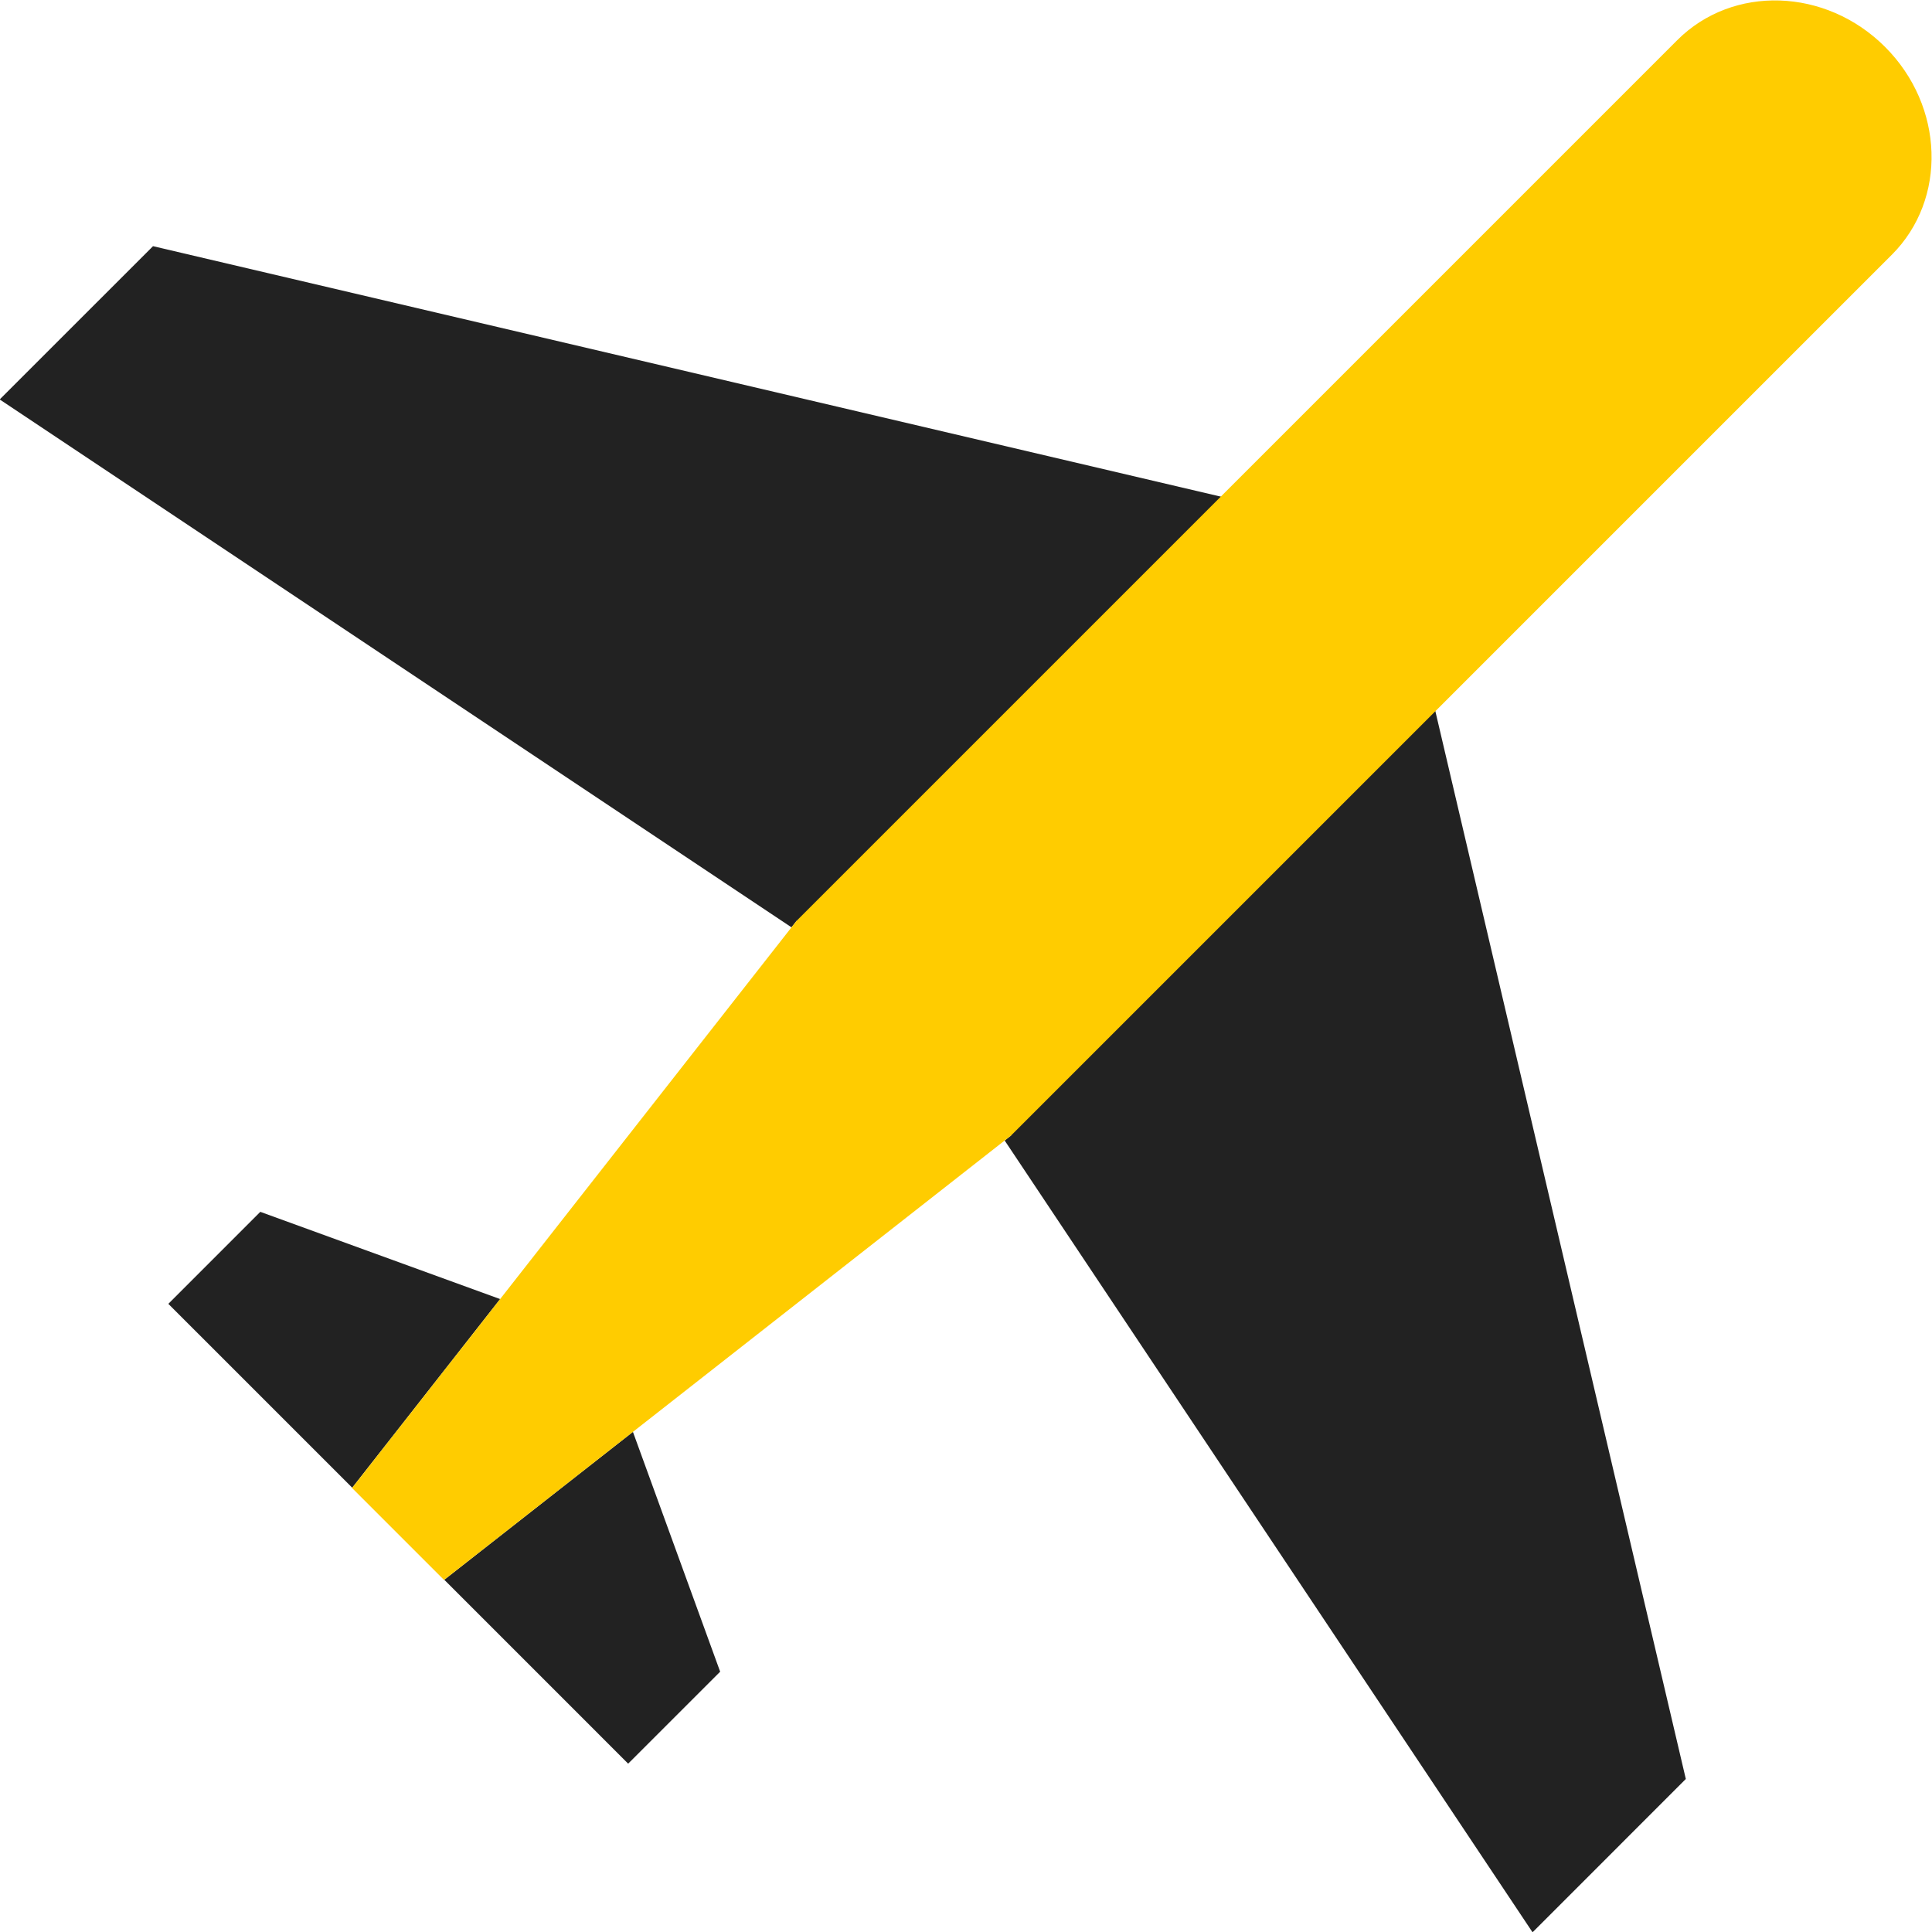 <svg xmlns="http://www.w3.org/2000/svg" xmlns:xlink="http://www.w3.org/1999/xlink" preserveAspectRatio="xMidYMid" width="45" height="45" viewBox="0 0 45 45">
  <defs>
    <style>

      .cls-3 {
        fill: #222222;
      }

      .cls-4 {
        fill: #ffcc00;
      }
    </style>
  </defs>
  <g id="airplanesvg">
    <path d="M35.696,45.007 C35.696,45.007 23.401,26.565 23.401,26.565 C23.401,26.565 23.552,26.446 23.552,26.446 C23.552,26.446 22.864,25.758 22.864,25.758 C22.864,25.758 21.415,23.585 21.415,23.585 C21.415,23.585 19.242,22.136 19.242,22.136 C19.242,22.136 18.554,21.448 18.554,21.448 C18.554,21.448 18.435,21.599 18.435,21.599 C18.435,21.599 -0.007,9.304 -0.007,9.304 C-0.007,9.304 3.564,5.734 3.564,5.734 C3.564,5.734 32.483,12.517 32.483,12.517 C32.483,12.517 39.266,41.436 39.266,41.436 C39.266,41.436 35.696,45.007 35.696,45.007 ZM11.649,30.258 C11.649,30.258 8.204,34.652 8.204,34.652 C8.204,34.652 3.921,30.369 3.921,30.369 C3.921,30.369 6.063,28.226 6.063,28.226 C6.063,28.226 11.649,30.258 11.649,30.258 ZM14.742,33.351 C14.742,33.351 16.774,38.937 16.774,38.937 C16.774,38.937 14.631,41.079 14.631,41.079 C14.631,41.079 10.348,36.796 10.348,36.796 C10.348,36.796 14.742,33.351 14.742,33.351 Z" id="path-1" class="cls-3" fill-rule="evenodd"/>
    <path d="M43.907,1.093 C45.287,2.473 45.358,4.641 44.064,5.934 C44.064,5.934 23.552,26.446 23.552,26.446 C23.552,26.446 10.342,36.800 10.342,36.800 C10.342,36.800 8.200,34.658 8.200,34.658 C8.200,34.658 18.554,21.448 18.554,21.448 C18.554,21.448 39.066,0.936 39.066,0.936 C40.359,-0.358 42.527,-0.287 43.907,1.093 Z" id="path-2" class="cls-4" fill-rule="evenodd"/>
  </g>
</svg>
